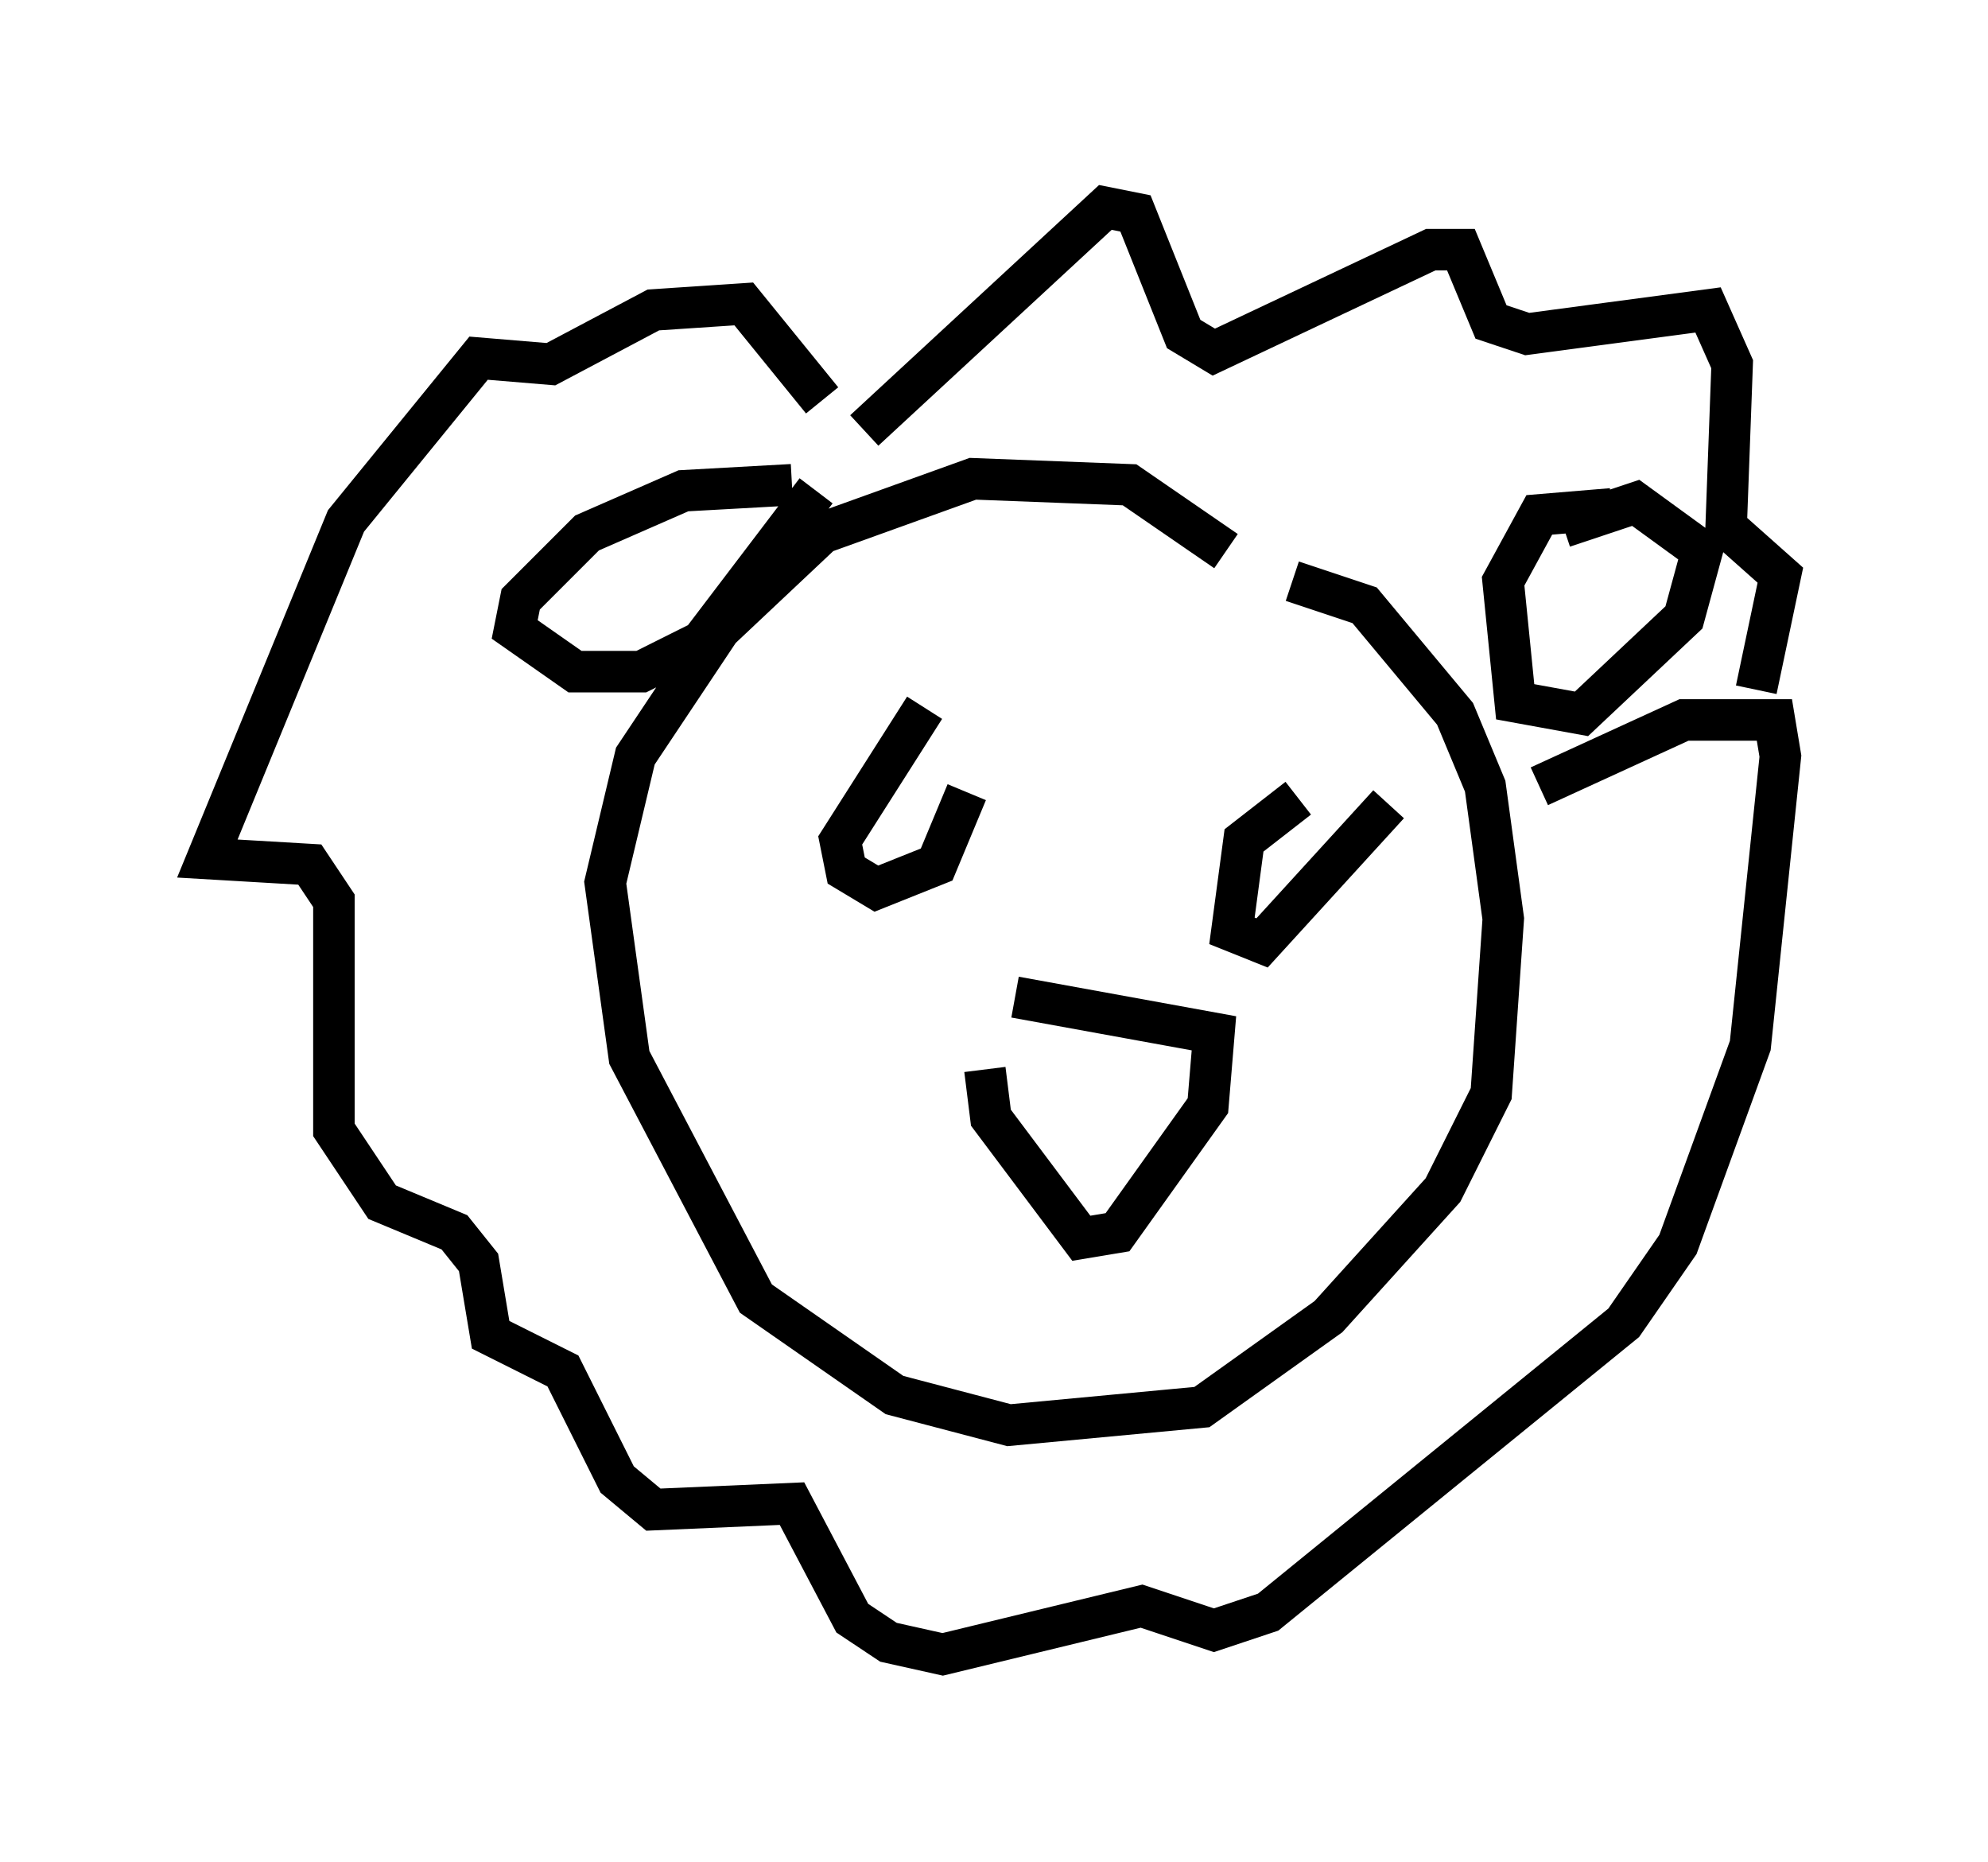 <?xml version="1.0" encoding="utf-8" ?>
<svg baseProfile="full" height="44.86" version="1.1" width="47.911" xmlns="http://www.w3.org/2000/svg" xmlns:ev="http://www.w3.org/2001/xml-events" xmlns:xlink="http://www.w3.org/1999/xlink"><defs /><rect fill="white" height="44.86" width="47.911" x="0" y="0" /><path d="M30.419, 15.022 m-0.872, -1.743 l-2.324, -1.598 -3.777, -0.145 l-3.631, 1.307 -2.469, 2.324 l-2.034, 3.05 -0.726, 3.05 l0.581, 4.212 3.05, 5.81 l3.341, 2.324 2.76, 0.726 l4.648, -0.436 3.05, -2.179 l2.76, -3.05 1.162, -2.324 l0.291, -4.212 -0.436, -3.196 l-0.726, -1.743 -2.179, -2.615 l-1.743, -0.581 m-6.682, 10.022 l4.793, 0.872 -0.145, 1.743 l-2.179, 3.05 -0.872, 0.145 l-2.179, -2.905 -0.145, -1.162 m-1.453, -8.715 l0.0, 0.0 m0.0, 0.0 l-2.034, 3.196 0.145, 0.726 l0.726, 0.436 1.453, -0.581 l0.726, -1.743 m7.989, 0.145 l-1.307, 1.017 -0.291, 2.179 l0.726, 0.291 3.05, -3.341 m-12.637, -9.006 l5.81, -5.374 0.726, 0.145 l1.162, 2.905 0.726, 0.436 l5.229, -2.469 0.726, 0.0 l0.726, 1.743 0.872, 0.291 l4.358, -0.581 0.581, 1.307 l-0.145, 3.922 1.307, 1.162 l-0.581, 2.76 m-3.486, -4.358 l-1.743, 0.145 -0.872, 1.598 l0.291, 2.905 1.598, 0.291 l2.469, -2.324 0.436, -1.598 l-1.598, -1.162 -1.743, 0.581 m-18.592, -1.017 l-2.615, 0.145 -2.324, 1.017 l-1.598, 1.598 -0.145, 0.726 l1.453, 1.017 1.598, 0.0 l1.453, -0.726 2.76, -3.631 m0.145, -2.179 l-1.888, -2.324 -2.179, 0.145 l-2.469, 1.307 -1.743, -0.145 l-3.196, 3.922 -3.341, 8.134 l2.469, 0.145 0.581, 0.872 l0.0, 5.52 1.162, 1.743 l1.743, 0.726 0.581, 0.726 l0.291, 1.743 1.743, 0.872 l1.307, 2.615 0.872, 0.726 l3.341, -0.145 1.453, 2.76 l0.872, 0.581 1.307, 0.291 l4.793, -1.162 1.743, 0.581 l1.307, -0.436 8.57, -6.972 l1.307, -1.888 1.743, -4.793 l0.726, -6.972 -0.145, -0.872 l-2.179, 0.0 -3.486, 1.598 " fill="none" stroke="black" stroke-width="1" /></svg>
